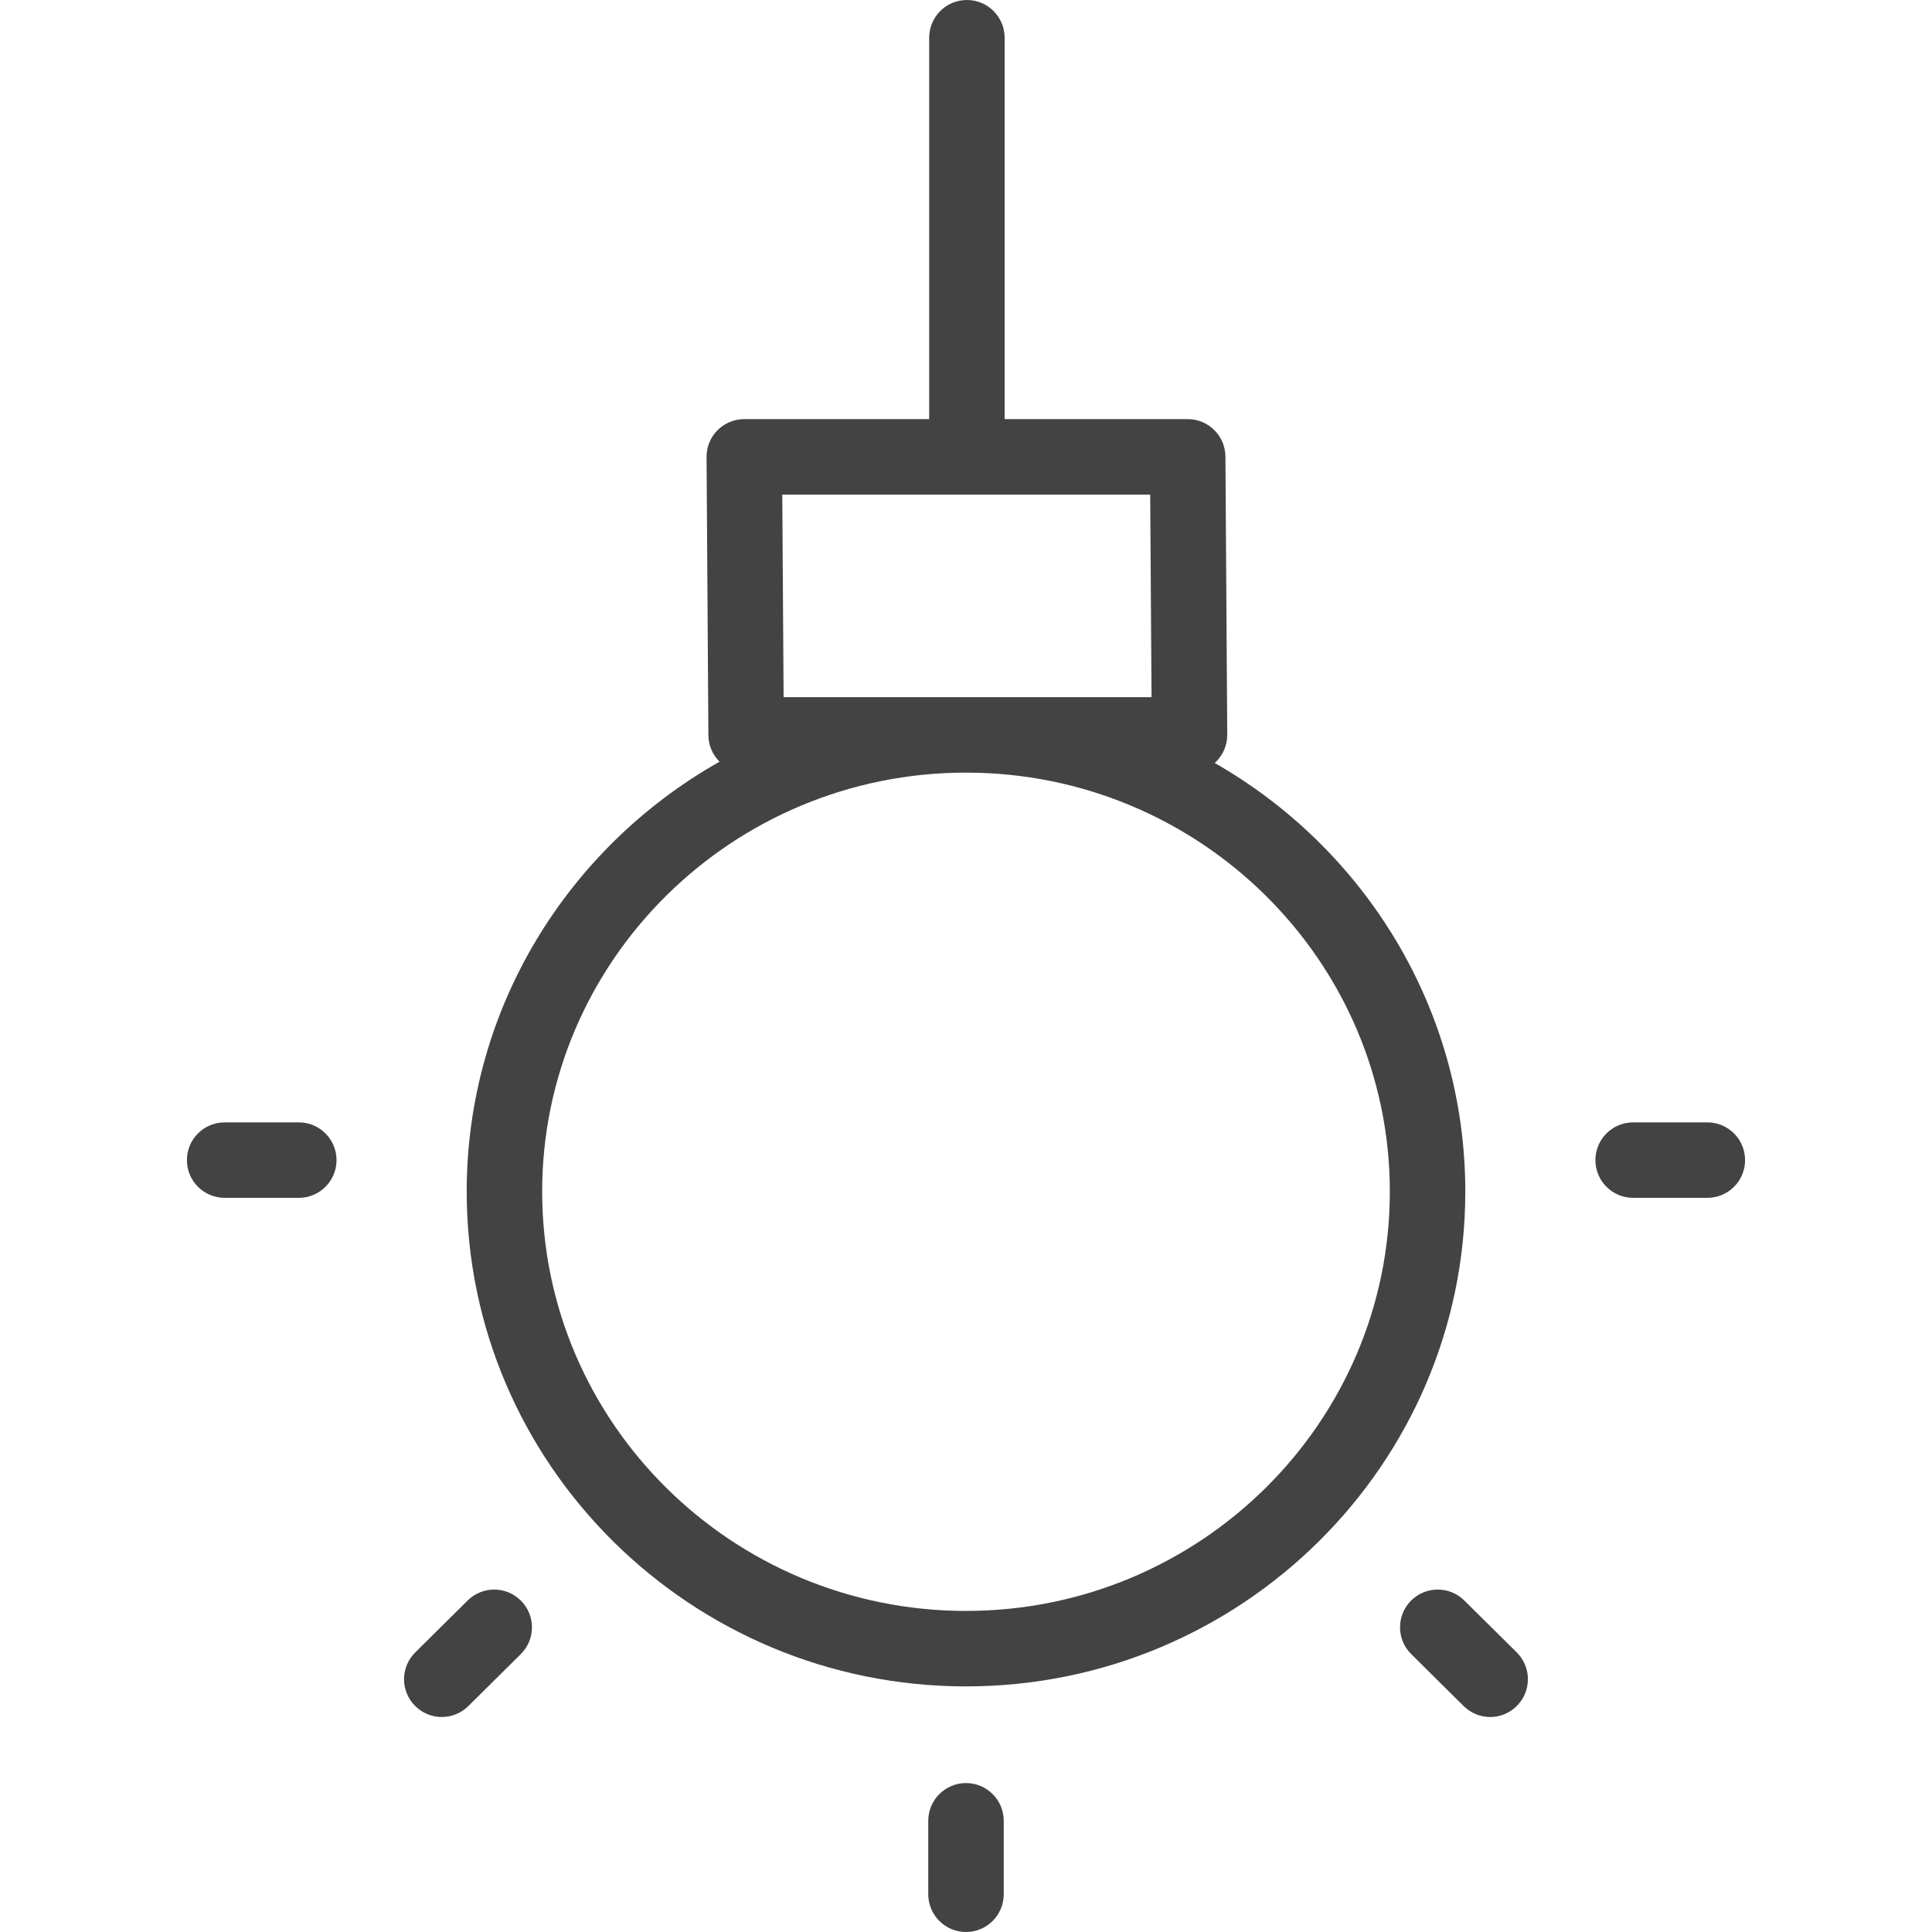 <svg width="32" height="32" viewBox="0 0 32 32" fill="none" xmlns="http://www.w3.org/2000/svg">
<path d="M20.119 12.637C20.128 12.629 20.137 12.621 20.145 12.613C20.263 12.495 20.328 12.335 20.327 12.168L20.297 7.563C20.295 7.219 20.016 6.942 19.672 6.942H16.64V0.625C16.64 0.28 16.36 0 16.015 0C15.67 0 15.39 0.28 15.39 0.625V6.942H12.328C12.161 6.942 12.002 7.008 11.884 7.126C11.767 7.244 11.701 7.404 11.703 7.571L11.733 12.176C11.734 12.349 11.805 12.504 11.918 12.616C9.419 14.027 7.73 16.69 7.73 19.737C7.73 24.256 11.44 27.932 16 27.932C20.56 27.932 24.27 24.256 24.27 19.737C24.27 16.705 22.598 14.053 20.119 12.637ZM12.979 11.547L12.957 8.192H19.051L19.073 11.547H12.979ZM16 26.682C12.129 26.682 8.98 23.567 8.98 19.737C8.98 15.91 12.129 12.797 16 12.797C19.871 12.797 23.02 15.91 23.02 19.737C23.02 23.567 19.871 26.682 16 26.682Z" fill="#434343"/>
<path d="M16 29.533C15.655 29.533 15.375 29.813 15.375 30.158V31.375C15.375 31.72 15.655 32 16 32C16.345 32 16.625 31.72 16.625 31.375V30.158C16.625 29.813 16.345 29.533 16 29.533Z" fill="#434343"/>
<path d="M4.949 18.59H3.721C3.376 18.59 3.096 18.87 3.096 19.215C3.096 19.561 3.376 19.84 3.721 19.84H4.949C5.294 19.84 5.574 19.561 5.574 19.215C5.574 18.87 5.294 18.59 4.949 18.59Z" fill="#434343"/>
<path d="M28.279 18.59H27.05C26.705 18.59 26.425 18.87 26.425 19.215C26.425 19.561 26.705 19.84 27.05 19.84H28.279C28.624 19.84 28.904 19.561 28.904 19.215C28.904 18.87 28.624 18.59 28.279 18.59Z" fill="#434343"/>
<path d="M7.746 26.509L6.878 27.369C6.632 27.612 6.63 28.008 6.873 28.253C6.996 28.377 7.156 28.439 7.317 28.439C7.476 28.439 7.635 28.378 7.757 28.258L8.626 27.397C8.871 27.154 8.873 26.759 8.63 26.514C8.387 26.268 7.992 26.266 7.746 26.509Z" fill="#434343"/>
<path d="M24.253 26.509C24.008 26.266 23.613 26.268 23.37 26.513C23.127 26.759 23.129 27.154 23.374 27.397L24.243 28.258C24.364 28.378 24.523 28.439 24.682 28.439C24.843 28.439 25.004 28.377 25.126 28.253C25.369 28.008 25.367 27.612 25.122 27.369L24.253 26.509Z" fill="#434343"/>
</svg>
